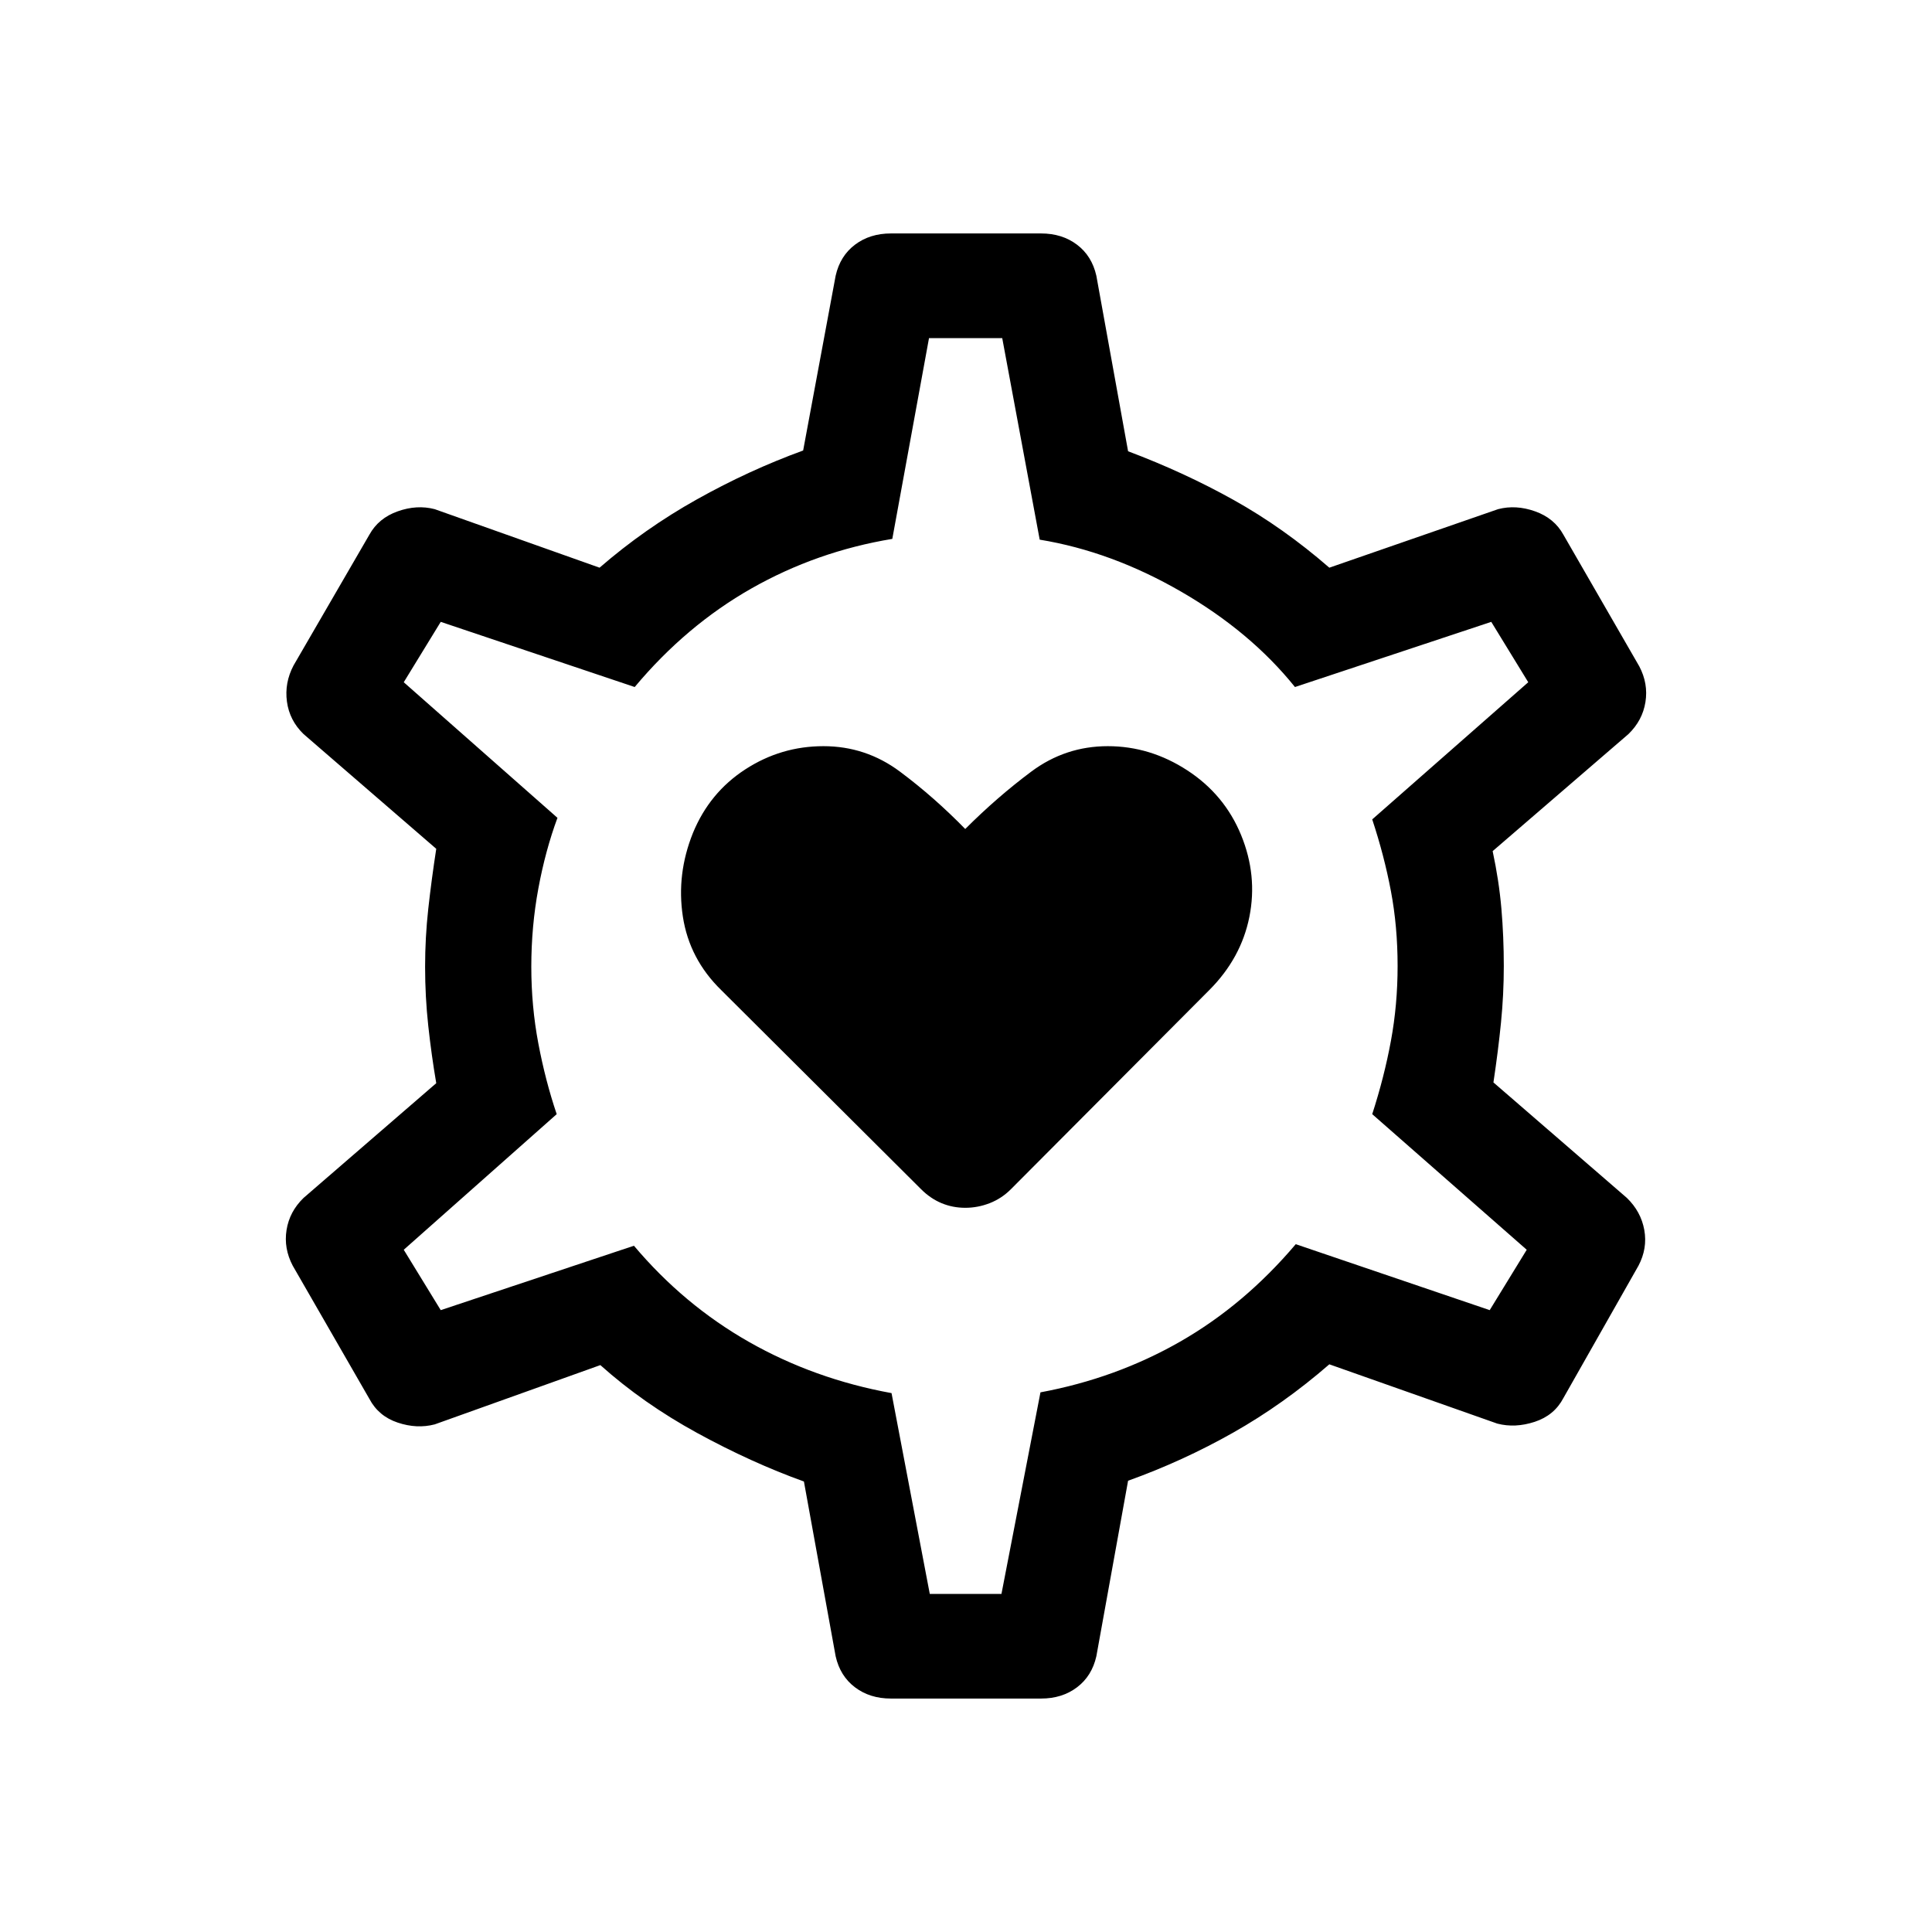 <svg viewBox="0 -960 960 960"><path d="M479.62-359.85q6.23 0 12.15-2.3 5.92-2.31 10.54-6.93L600.85-468q15.84-15.85 19.96-36.42 4.11-20.58-4.12-40.66-8.23-20.07-26.69-32.11t-39.54-12.04q-21.08 0-38.04 12.65-16.96 12.66-32.8 28.5-15.47-15.84-32.43-28.5-16.96-12.65-38.04-12.65-21.07 0-38.84 11.54-17.77 11.54-26 31.61-8.23 20.47-5 41.54 3.23 21.08 19.08 36.54l99.3 98.92q4.62 4.62 10.16 6.93 5.53 2.3 11.77 2.3ZM442.69-116q-10.46 0-17.84-5.58-7.39-5.57-9.62-15.42l-15.77-86.85q-26.07-9.38-52.96-24.07-26.88-14.7-48.19-33.77L216-252.23q-8.85 2.31-18.38-.89-9.54-3.19-14.08-11.8l-38.08-66.16q-4.54-8.61-3.07-17.77 1.46-9.15 8.46-15.92l65.92-57q-2.38-13.92-3.96-28.42-1.58-14.5-1.58-29.43 0-14.53 1.58-28.84t3.96-29.77l-65.92-57q-7-6.77-8.27-16.12-1.27-9.34 3.27-17.96l37.69-65q4.54-8.23 14.08-11.61 9.53-3.39 18.38-1.08l81.92 29.08q22.47-19.46 48.39-33.96t52.77-24.27L415.23-823q2.23-9.85 9.62-15.42 7.38-5.58 17.84-5.58h74.62q10.46 0 17.84 5.58 7.39 5.57 9.62 15.42l15.77 87.23q28 10.54 52.57 24.27 24.58 13.73 47.43 33.58L744.39-707q8.84-2.31 18.38 1.08 9.54 3.38 14.07 11.61l37.7 65.39q4.54 8.61 3.07 17.77-1.46 9.15-8.46 15.92l-67.46 58.15q3.15 14.69 4.35 28.62 1.19 13.92 1.19 28.46 0 14.15-1.39 28.08-1.38 13.92-3.76 29.77l66.3 57.38q7 6.77 8.66 15.92 1.65 9.16-2.89 17.77l-37.31 65.77q-4.53 8.62-14.26 11.81-9.73 3.19-18.58.88l-83.46-29.46q-22.85 19.85-47.81 33.96-24.96 14.12-52.19 23.89L544.77-137q-2.23 9.85-9.62 15.42-7.38 5.58-17.84 5.58h-74.62ZM462-168h35.62L517-268.15q37.62-7 69.46-25.23 31.85-18.24 57.39-48.39L740.23-309l18.39-30-76.77-67.38q6-18.54 9.3-36.47 3.31-17.92 3.31-37.15 0-19.62-3.31-37.15-3.3-17.54-9.3-35.7L759.38-621 741-651l-97.54 32.38q-22.08-27.46-56.61-47.42-34.54-19.96-70.23-25.81L498-792h-36.38l-18.24 99.77q-37.61 6.23-70.03 24.65-32.43 18.43-57.97 48.96L219-651l-18.38 30L277-553.62q-6 16.24-9.5 35.12t-3.5 38.88q0 19.62 3.5 38.12 3.5 18.5 9.12 35.12l-76 67.38L219-309l96-32q24.77 29.38 57.19 47.81 32.43 18.42 70.81 25.42L462-168Zm18-312Z"/></svg>